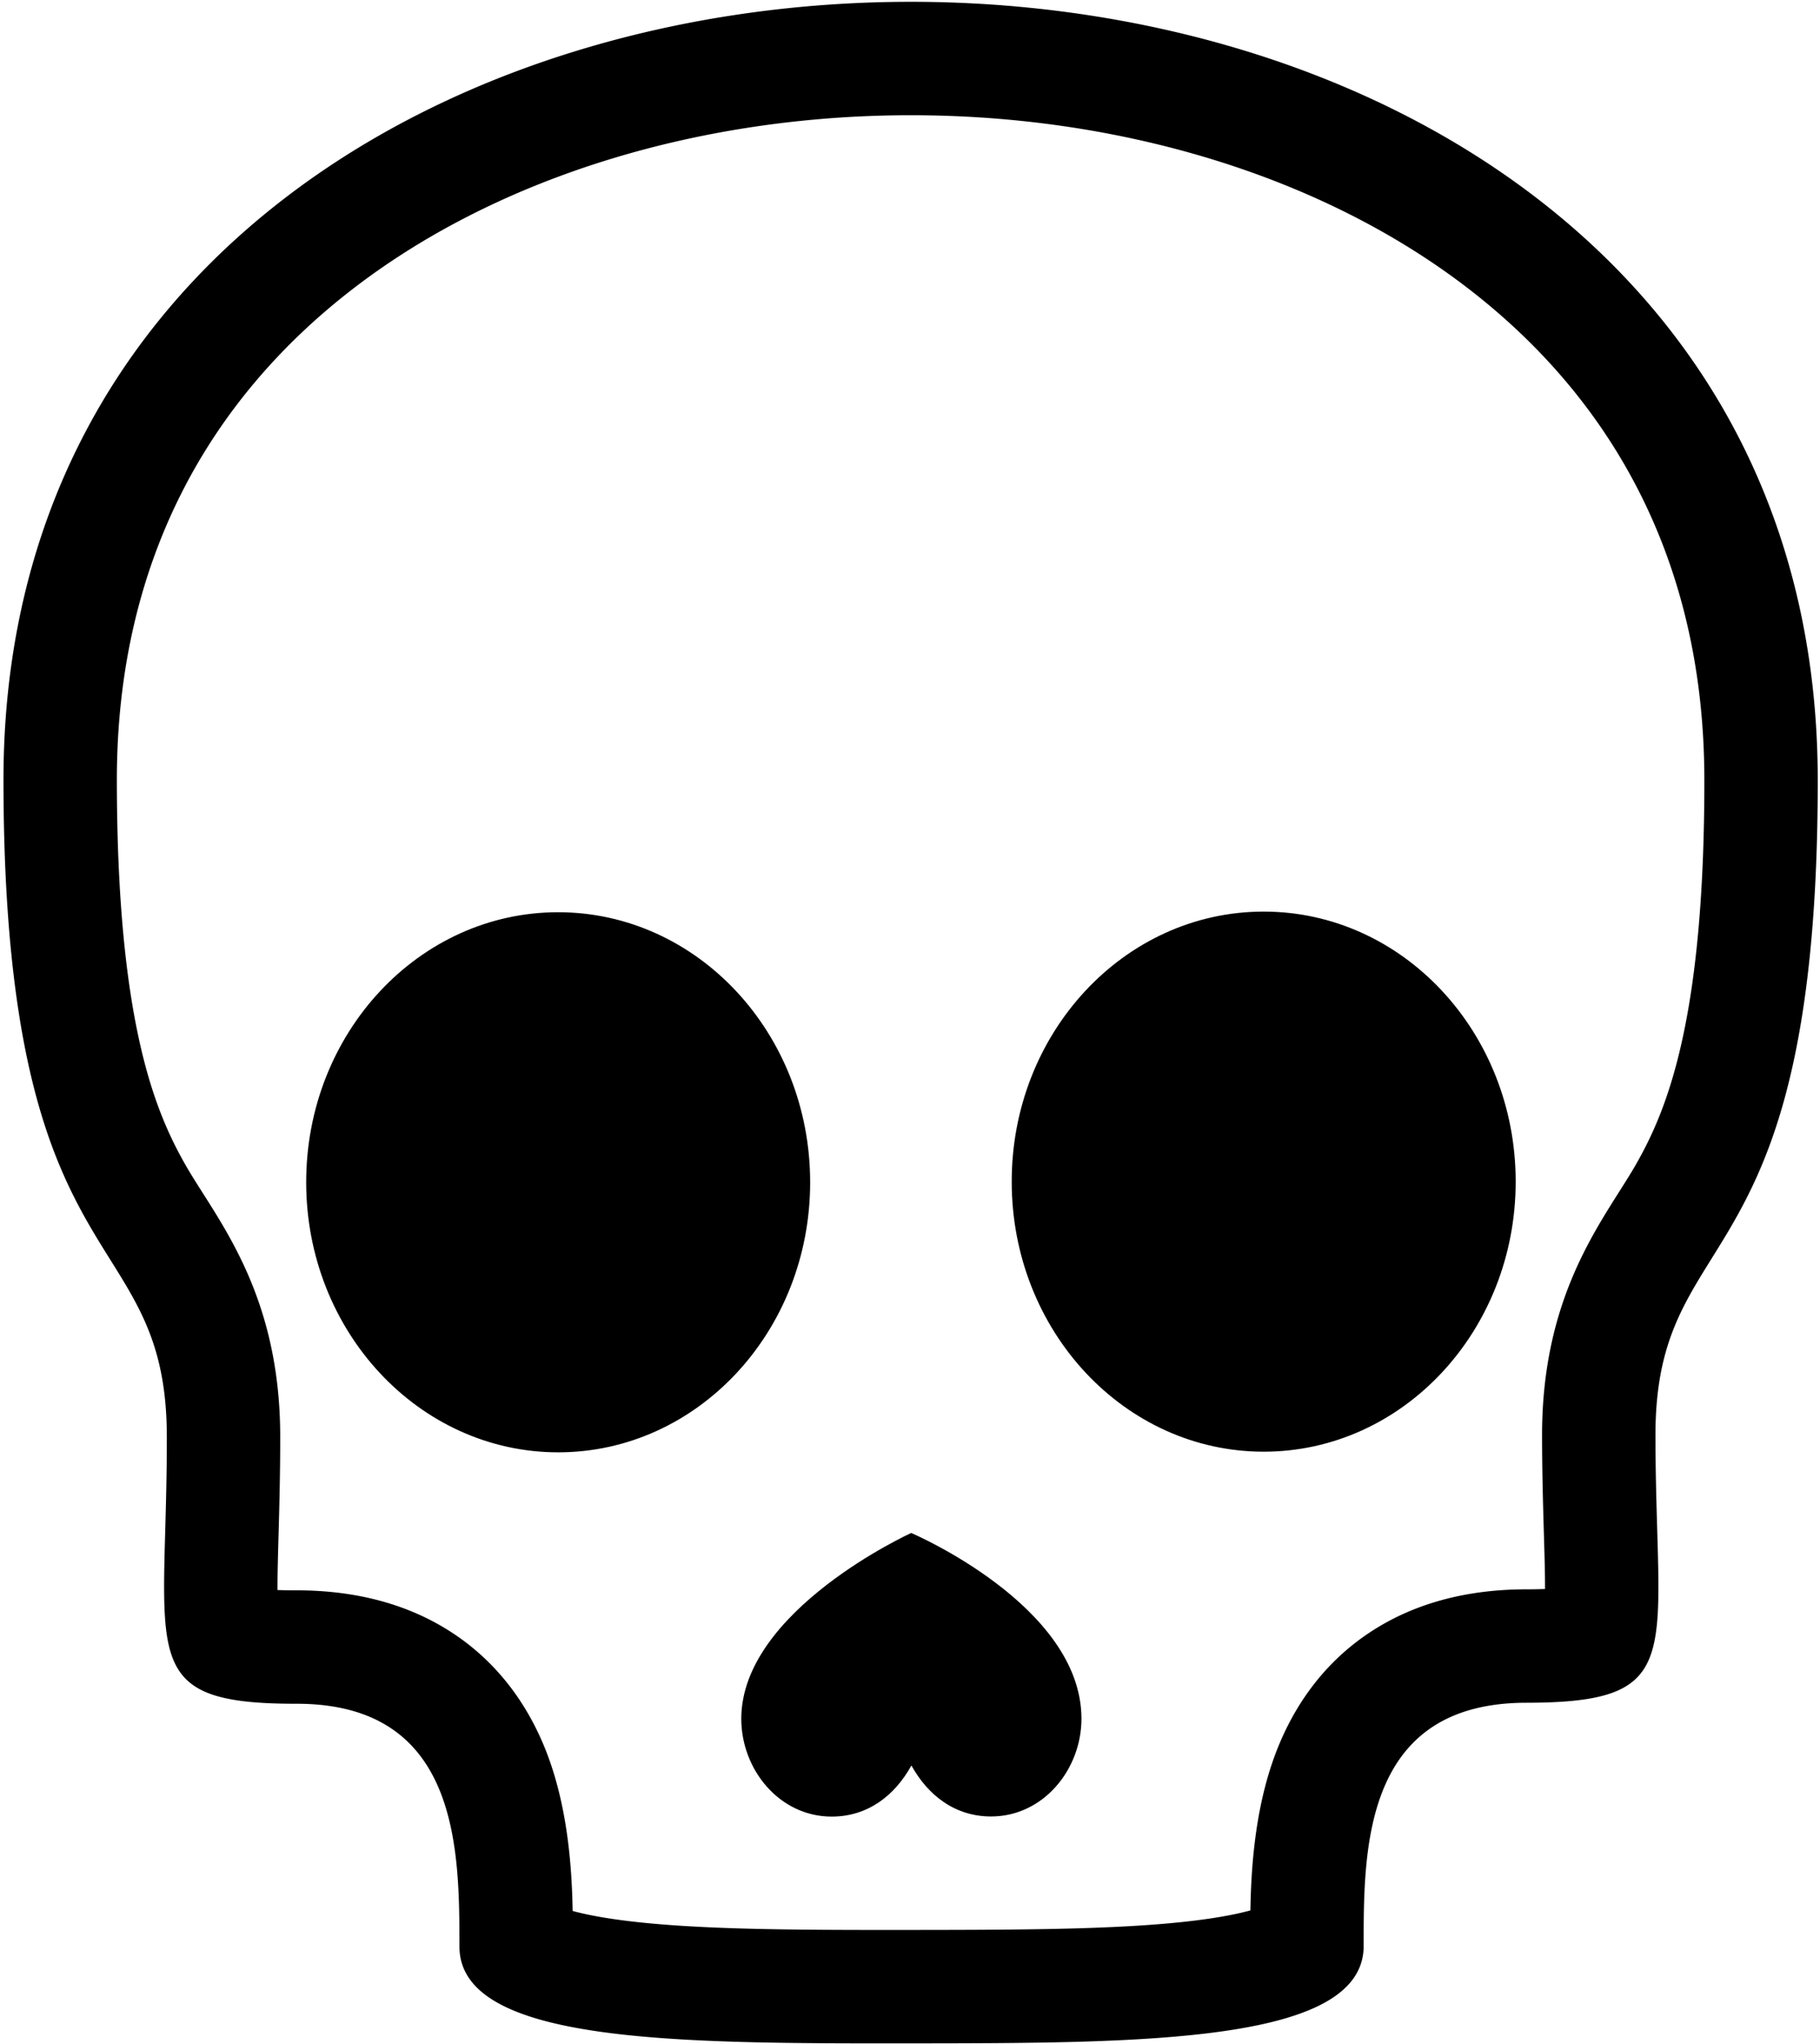 <svg xmlns="http://www.w3.org/2000/svg" width="424" height="476" fill="none"><path fill="#000" fill-rule="evenodd" d="M64.651 370.334c1.242.045 2.694.072 4.384.07 13.478-.01 25.968 3.034 36.536 10.028 10.598 7.015 17.119 16.581 21.049 25.939 5.546 13.204 6.596 28.019 6.79 38.711 2.296.626 5.476 1.307 9.746 1.922 17.249 2.481 41.385 2.524 69.204 2.5 27.82-.023 51.955-.104 69.2-2.614 4.269-.621 7.448-1.308 9.742-1.936.177-10.694 1.204-25.51 6.727-38.725 3.915-9.363 10.42-18.94 21.008-25.971 10.556-7.011 23.041-10.077 36.517-10.087 1.691-.002 3.144-.032 4.384-.078.005-1.205-.006-2.563-.033-4.1-.039-2.257-.12-5.014-.213-8.144-.192-6.586-.434-14.821-.441-23.507-.023-28.388 10.395-44.828 17.985-56.804 1.593-2.514 3.061-4.832 4.283-7.023 6.696-12.009 15.585-32.722 15.539-88.979-.043-51.716-22.264-89.42-55.736-114.897-34.205-26.034-81.109-39.84-129.308-39.801S116.934 40.76 82.772 66.85c-33.43 25.53-55.59 63.272-55.548 114.988.047 56.257 8.969 76.957 15.684 88.954 1.225 2.189 2.698 4.505 4.295 7.017 7.61 11.964 18.055 28.387 18.078 56.773.007 8.687-.22 16.923-.403 23.51a729 729 0 0 0-.199 8.143 209 209 0 0 0-.028 4.099m-26.163-13.697c-.904 32.309-1.125 40.211 30.57 40.184 37.931-.03 37.959 33.919 37.978 56.553s51.158 22.591 105.345 22.547c54.189-.044 105.329-.086 105.31-22.72-.018-22.633-.046-56.583 37.886-56.614 31.694-.026 31.461-7.927 30.502-40.234-.188-6.357-.404-13.66-.411-22.032-.017-20.148 5.913-29.673 13.08-41.185 10.949-17.586 24.784-39.809 24.726-111.621C423.277-60.174.609-59.828.808 181.861c.059 71.812 13.931 94.013 24.908 111.58 7.187 11.5 13.131 21.016 13.149 41.164.006 8.372-.198 15.675-.377 22.032" clip-rule="evenodd"/><path fill="#000" d="M188.738 275.319c.031 34.737-26.226 62.916-58.647 62.942-32.422.023-58.729-28.116-58.759-62.854-.03-34.736 26.227-62.916 58.648-62.94s58.729 28.115 58.758 62.852M353.103 275.164c.026 34.738-26.235 62.92-58.656 62.949-32.421.027-58.725-28.11-58.752-62.847s26.233-62.919 58.655-62.947 58.725 28.109 58.753 62.845M251.944 400.282c.009 11.816-8.867 22.78-21.033 22.791-8.441.006-14.71-4.905-18.583-11.875-3.862 6.977-10.121 11.898-18.565 11.905-12.168.009-21.06-10.942-21.069-22.755-.021-25.292 39.589-43.303 39.589-43.303s39.639 16.858 39.661 43.237"/></svg>
